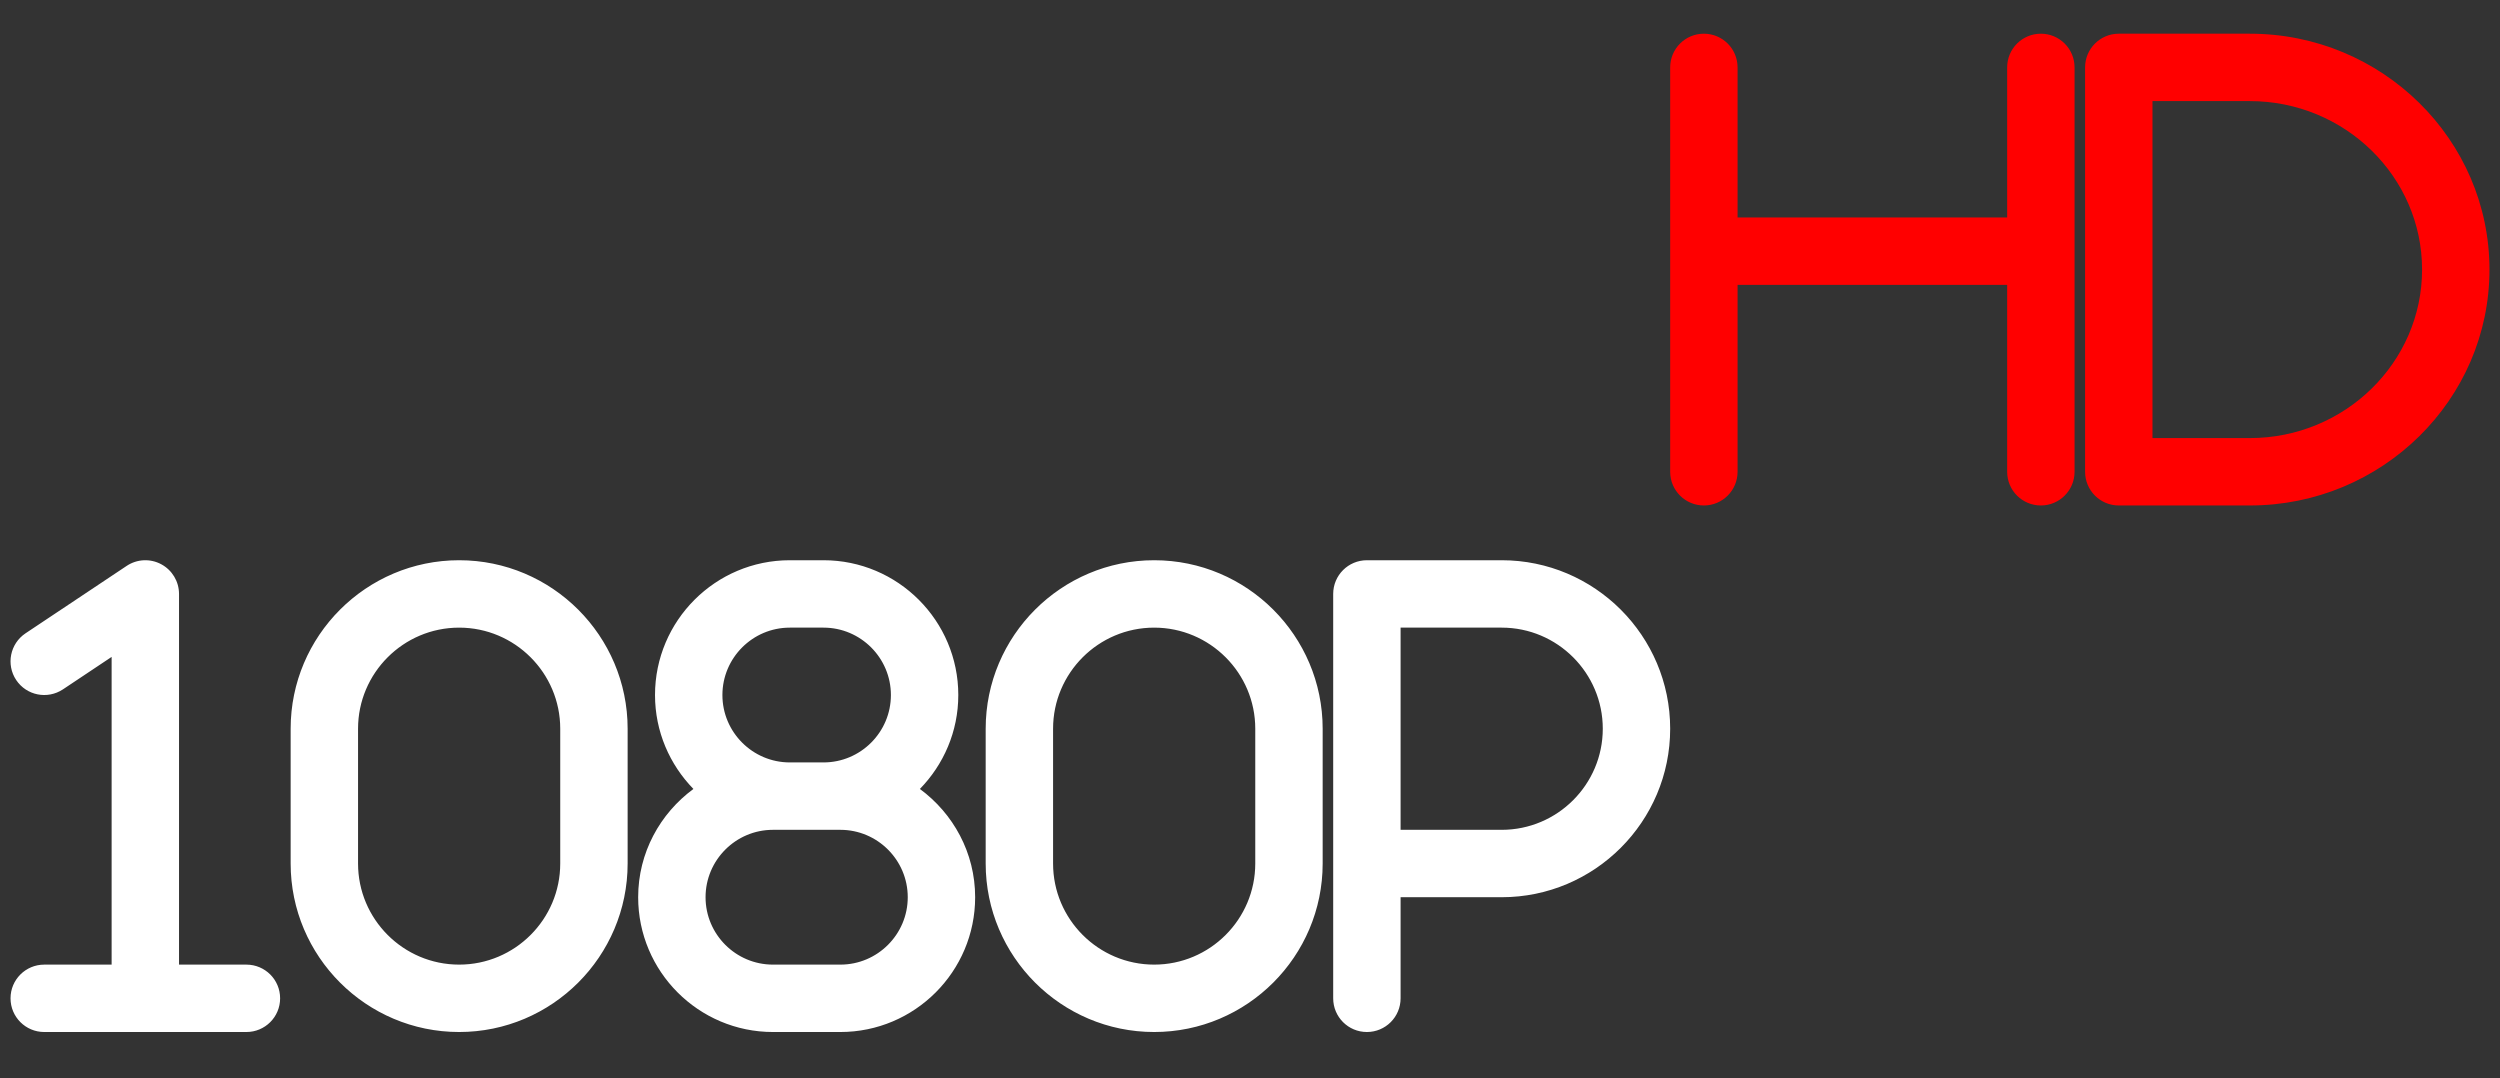<svg xmlns="http://www.w3.org/2000/svg" viewBox="0 0 2374 1024"><rect x="0" y="0" width="2374" height="1024" fill="#333333" stroke="none"/><path fill="#fff" d="M266 948.001C266 965.688 251.672 980 234 980H42C24.328 980 10 965.688 10 948.001S24.328 916.003 42 916.003H106V623.797L59.75 654.639C45 664.389 25.172 660.451 15.375 645.764 5.578 631.046 9.547 611.203 24.25 601.391L120.25 537.394C130.062 530.832 142.688 530.207 153.094 535.8 163.5 541.363 170 552.206 170 564.018V916.003H234C251.672 916.003 266 930.315 266 948.001Z M436 532C347.781 532 276 603.781 276 692V820C276 908.219 347.781 980 436 980S596 908.219 596 820V692C596 603.781 524.219 532 436 532Z M532 820C532 872.938 488.938 916 436 916S340 872.938 340 820V692C340 639.062 383.062 596 436 596S532 639.062 532 692V820Z M873.529 749.193C896.02 726.117 910 694.701 910 660 910 589.406 852.594 532 782 532H750C679.406 532 622 589.406 622 660 622 694.701 635.98 726.117 658.471 749.193 626.818 772.516 606 809.744 606 852 606 922.594 663.406 980 734 980H798C868.594 980 926 922.594 926 852 926 809.744 905.182 772.516 873.529 749.193Z M750 596H782C817.281 596 846 624.719 846 660S817.281 724 782 724H750C714.719 724 686 695.281 686 660S714.719 596 750 596Z M798 916H734C698.719 916 670 887.281 670 852S698.719 788 734 788H798C833.281 788 862 816.719 862 852S833.281 916 798 916Z M1096 532C1007.781 532 936 603.781 936 692V820C936 908.219 1007.781 980 1096 980S1256 908.219 1256 820V692C1256 603.781 1184.219 532 1096 532Z M1192 820C1192 872.938 1148.938 916 1096 916S1000 872.938 1000 820V692C1000 639.062 1043.062 596 1096 596S1192 639.062 1192 692V820Z M1298 980C1280.312 980 1266 965.688 1266 948V564C1266 546.312 1280.312 532 1298 532H1426C1514.219 532 1586 603.781 1586 692S1514.219 852 1426 852H1330V948C1330 965.688 1315.688 980 1298 980Z M1330 788H1426C1478.938 788 1522 744.938 1522 692S1478.938 596 1426 596H1330V788Z" ></path><path fill="red" d="M1970 64V448C1970 465.688 1955.672 480 1938 480S1906 465.688 1906 448V270.531H1650V448C1650 465.688 1635.672 480 1618 480S1586 465.688 1586 448V64C1586 46.312 1600.328 32 1618 32S1650 46.312 1650 64V206.531H1906V64C1906 46.312 1920.328 32 1938 32S1970 46.312 1970 64Z M2136.438 480H2012C1994.328 480 1980 465.688 1980 448V64C1980 46.312 1994.328 32 2012 32H2136.438C2261.922 32 2364 132.5 2364 256S2261.922 480 2136.438 480Z M2044 416H2136.438C2226.625 416 2300 344.219 2300 256S2226.625 96 2136.438 96H2044V416Z"></path></svg>